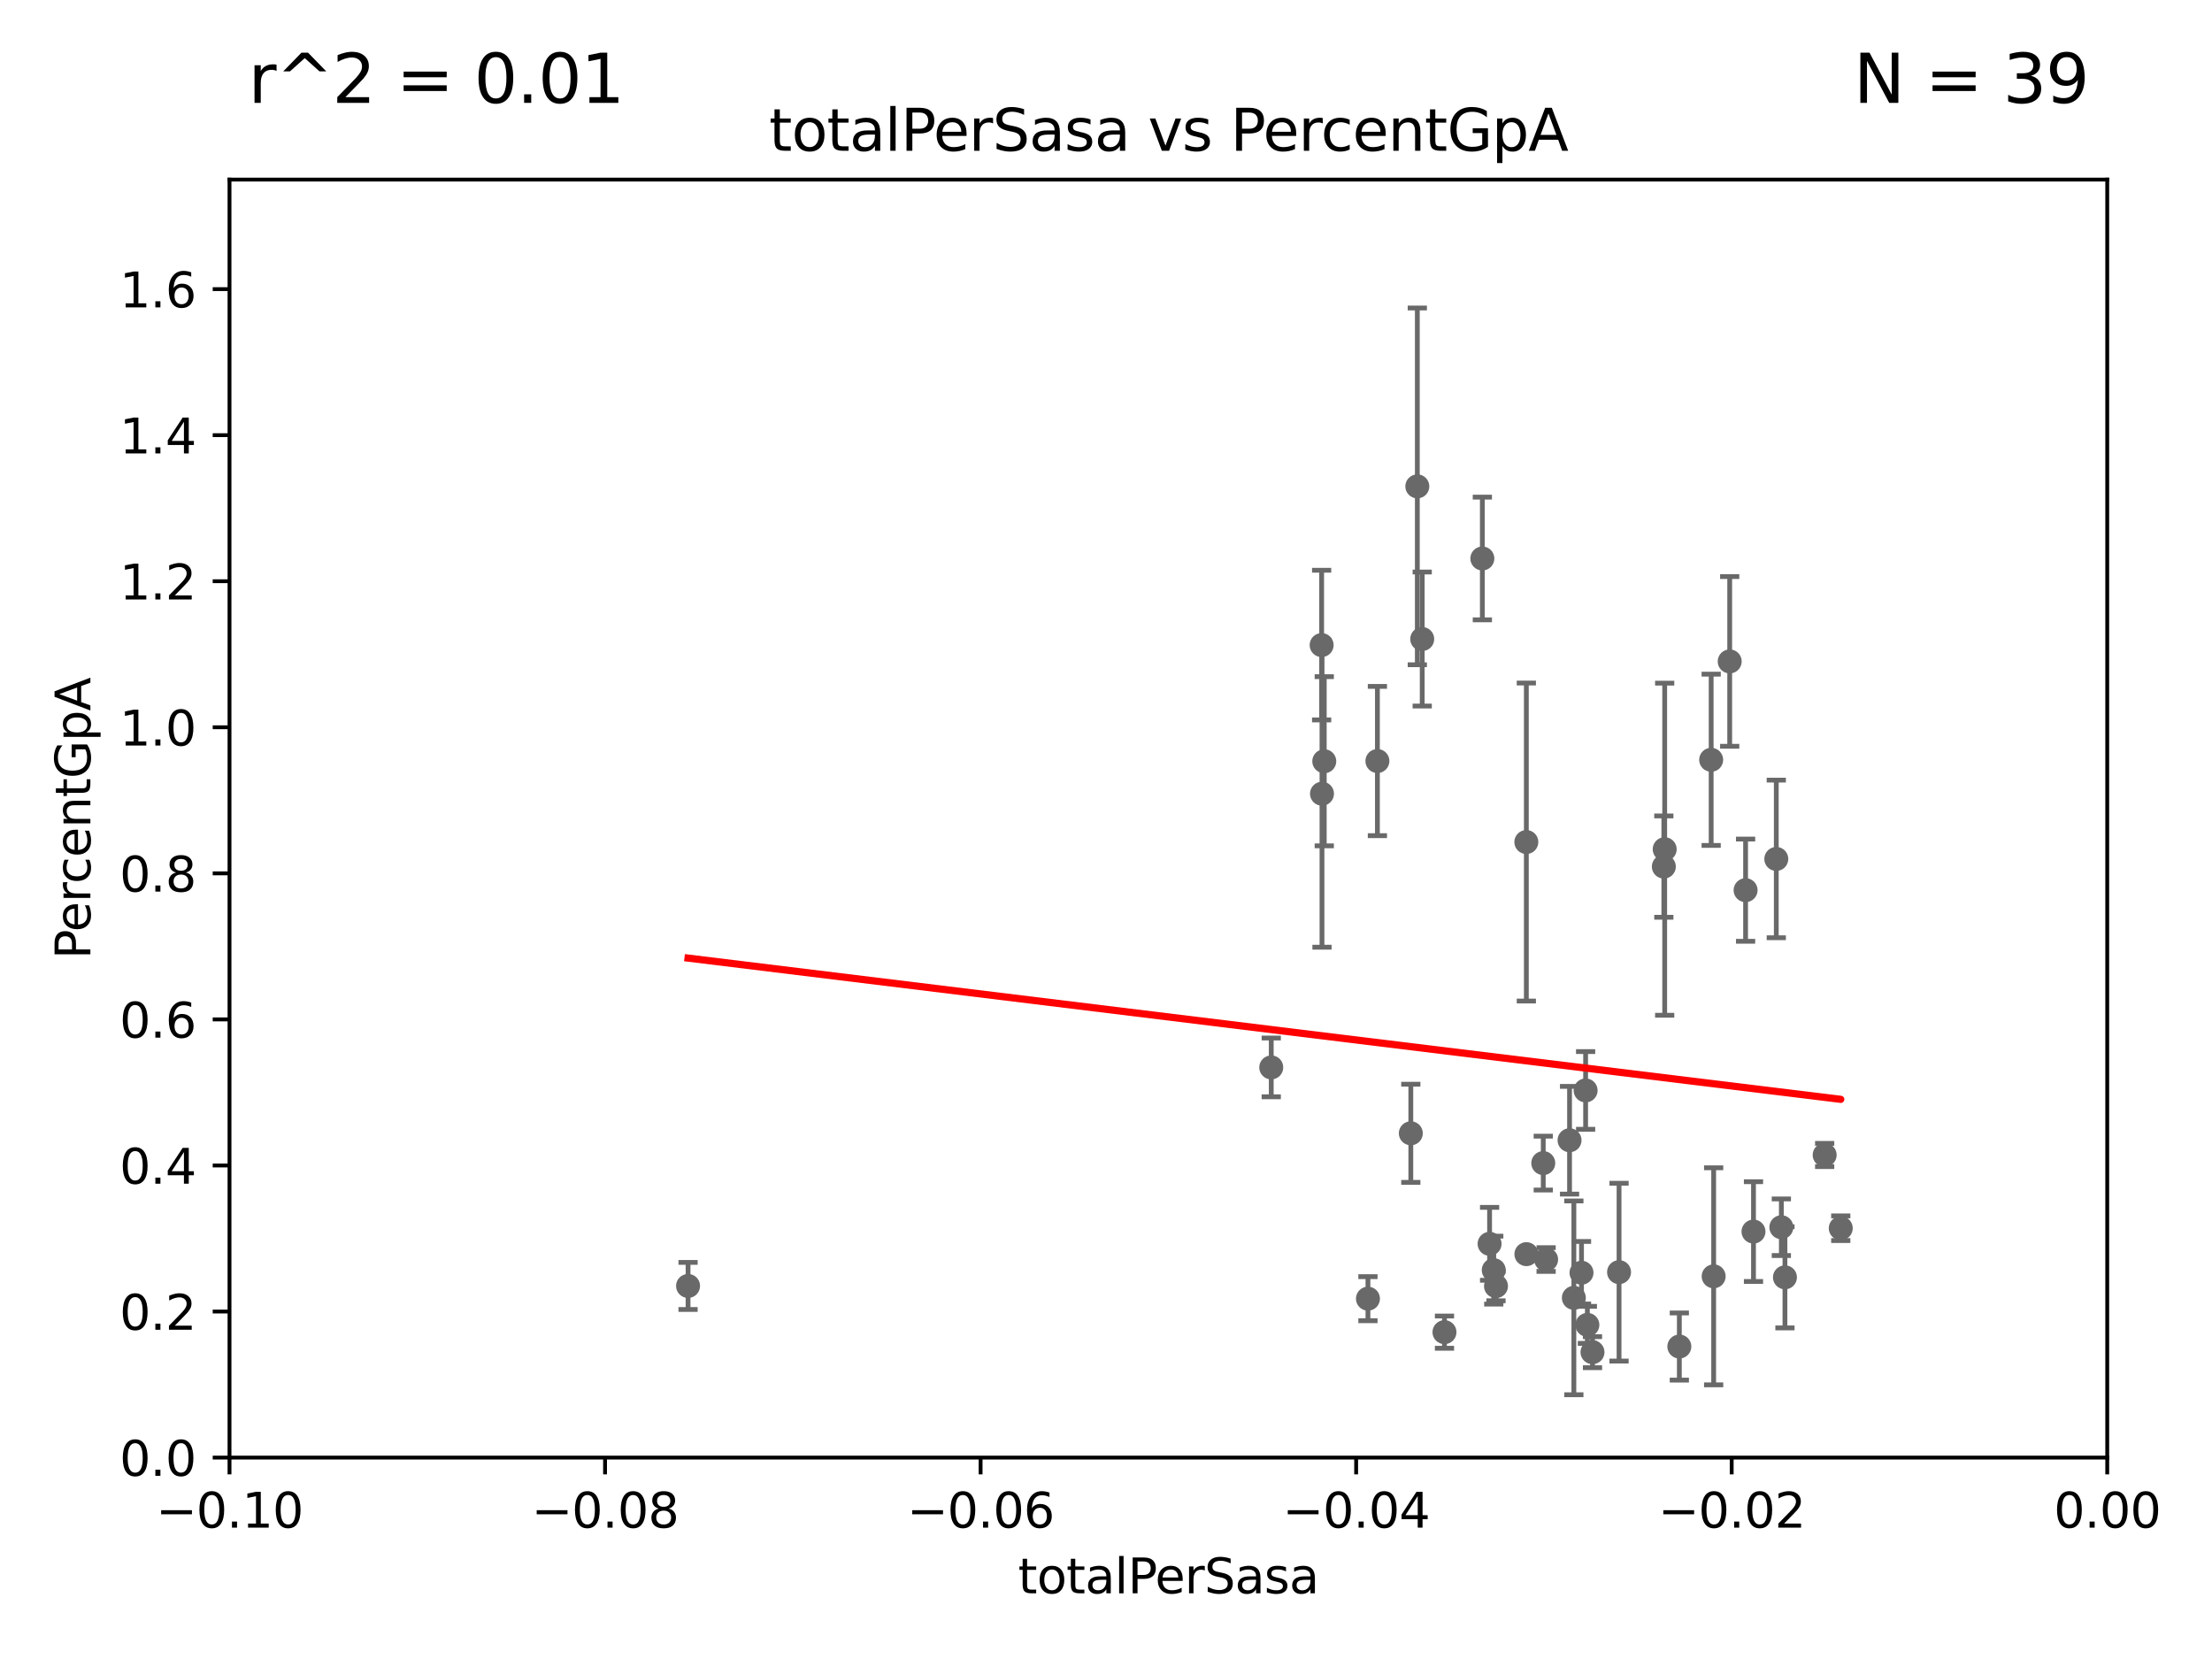 <?xml version="1.0" encoding="utf-8" standalone="no"?>
<!DOCTYPE svg PUBLIC "-//W3C//DTD SVG 1.1//EN"
  "http://www.w3.org/Graphics/SVG/1.1/DTD/svg11.dtd">
<svg xmlns:xlink="http://www.w3.org/1999/xlink" width="460.8pt" height="345.6pt" viewBox="0 0 460.8 345.6" xmlns="http://www.w3.org/2000/svg" version="1.1">
 <defs>
  <style type="text/css">*{stroke-linejoin: round; stroke-linecap: butt}</style>
 </defs>
 <g id="figure_1">
  <g id="patch_1">
   <path d="M 0 345.6 
L 460.8 345.6 
L 460.8 0 
L 0 0 
z
" style="fill: #ffffff"/>
  </g>
  <g id="axes_1">
   <g id="patch_2">
    <path d="M 47.81 303.64 
L 438.975 303.64 
L 438.975 37.411 
L 47.81 37.411 
z
" style="fill: #ffffff"/>
   </g>
   <g id="PathCollection_1">
    <defs>
     <path id="m6c982f5dd2" d="M 0 1.118 
C 0.297 1.118 0.581 1 0.791 0.791 
C 1 0.581 1.118 0.297 1.118 0 
C 1.118 -0.297 1 -0.581 0.791 -0.791 
C 0.581 -1 0.297 -1.118 0 -1.118 
C -0.297 -1.118 -0.581 -1 -0.791 -0.791 
C -1 -0.581 -1.118 -0.297 -1.118 0 
C -1.118 0.297 -1 0.581 -0.791 0.791 
C -0.581 1 -0.297 1.118 0 1.118 
z
" style="stroke: #696969"/>
    </defs>
    <g clip-path="url(#p88b78924bd)">
     <use xlink:href="#m6c982f5dd2" x="143.335" y="267.887" style="fill: #696969; stroke: #696969"/>
     <use xlink:href="#m6c982f5dd2" x="370.033" y="178.932" style="fill: #696969; stroke: #696969"/>
     <use xlink:href="#m6c982f5dd2" x="331.745" y="281.684" style="fill: #696969; stroke: #696969"/>
     <use xlink:href="#m6c982f5dd2" x="337.278" y="265.011" style="fill: #696969; stroke: #696969"/>
     <use xlink:href="#m6c982f5dd2" x="363.638" y="185.44" style="fill: #696969; stroke: #696969"/>
     <use xlink:href="#m6c982f5dd2" x="322.084" y="262.382" style="fill: #696969; stroke: #696969"/>
     <use xlink:href="#m6c982f5dd2" x="300.91" y="277.51" style="fill: #696969; stroke: #696969"/>
     <use xlink:href="#m6c982f5dd2" x="293.899" y="236.087" style="fill: #696969; stroke: #696969"/>
     <use xlink:href="#m6c982f5dd2" x="327.864" y="270.364" style="fill: #696969; stroke: #696969"/>
     <use xlink:href="#m6c982f5dd2" x="310.308" y="259.109" style="fill: #696969; stroke: #696969"/>
     <use xlink:href="#m6c982f5dd2" x="317.964" y="175.412" style="fill: #696969; stroke: #696969"/>
     <use xlink:href="#m6c982f5dd2" x="356.986" y="265.881" style="fill: #696969; stroke: #696969"/>
     <use xlink:href="#m6c982f5dd2" x="330.678" y="275.993" style="fill: #696969; stroke: #696969"/>
     <use xlink:href="#m6c982f5dd2" x="326.966" y="237.535" style="fill: #696969; stroke: #696969"/>
     <use xlink:href="#m6c982f5dd2" x="346.785" y="176.907" style="fill: #696969; stroke: #696969"/>
     <use xlink:href="#m6c982f5dd2" x="349.837" y="280.507" style="fill: #696969; stroke: #696969"/>
     <use xlink:href="#m6c982f5dd2" x="365.285" y="256.559" style="fill: #696969; stroke: #696969"/>
     <use xlink:href="#m6c982f5dd2" x="330.313" y="227.157" style="fill: #696969; stroke: #696969"/>
     <use xlink:href="#m6c982f5dd2" x="346.607" y="180.528" style="fill: #696969; stroke: #696969"/>
     <use xlink:href="#m6c982f5dd2" x="371.088" y="255.653" style="fill: #696969; stroke: #696969"/>
     <use xlink:href="#m6c982f5dd2" x="360.328" y="137.784" style="fill: #696969; stroke: #696969"/>
     <use xlink:href="#m6c982f5dd2" x="356.467" y="158.28" style="fill: #696969; stroke: #696969"/>
     <use xlink:href="#m6c982f5dd2" x="329.456" y="265.133" style="fill: #696969; stroke: #696969"/>
     <use xlink:href="#m6c982f5dd2" x="371.837" y="266.089" style="fill: #696969; stroke: #696969"/>
     <use xlink:href="#m6c982f5dd2" x="311.177" y="264.592" style="fill: #696969; stroke: #696969"/>
     <use xlink:href="#m6c982f5dd2" x="383.464" y="255.861" style="fill: #696969; stroke: #696969"/>
     <use xlink:href="#m6c982f5dd2" x="321.489" y="242.295" style="fill: #696969; stroke: #696969"/>
     <use xlink:href="#m6c982f5dd2" x="380.11" y="240.605" style="fill: #696969; stroke: #696969"/>
     <use xlink:href="#m6c982f5dd2" x="286.939" y="158.536" style="fill: #696969; stroke: #696969"/>
     <use xlink:href="#m6c982f5dd2" x="284.968" y="270.538" style="fill: #696969; stroke: #696969"/>
     <use xlink:href="#m6c982f5dd2" x="275.869" y="158.583" style="fill: #696969; stroke: #696969"/>
     <use xlink:href="#m6c982f5dd2" x="275.394" y="165.344" style="fill: #696969; stroke: #696969"/>
     <use xlink:href="#m6c982f5dd2" x="308.801" y="116.343" style="fill: #696969; stroke: #696969"/>
     <use xlink:href="#m6c982f5dd2" x="275.322" y="134.383" style="fill: #696969; stroke: #696969"/>
     <use xlink:href="#m6c982f5dd2" x="295.254" y="101.32" style="fill: #696969; stroke: #696969"/>
     <use xlink:href="#m6c982f5dd2" x="317.977" y="261.263" style="fill: #696969; stroke: #696969"/>
     <use xlink:href="#m6c982f5dd2" x="264.824" y="222.361" style="fill: #696969; stroke: #696969"/>
     <use xlink:href="#m6c982f5dd2" x="311.642" y="267.923" style="fill: #696969; stroke: #696969"/>
     <use xlink:href="#m6c982f5dd2" x="296.273" y="133.12" style="fill: #696969; stroke: #696969"/>
    </g>
   </g>
   <g id="matplotlib.axis_1">
    <g id="xtick_1">
     <g id="line2d_1">
      <defs>
       <path id="m54ff391e23" d="M 0 0 
L 0 3.5 
" style="stroke: #000000; stroke-width: 0.8"/>
      </defs>
      <g>
       <use xlink:href="#m54ff391e23" x="47.81" y="303.64" style="stroke: #000000; stroke-width: 0.8"/>
      </g>
     </g>
     <g id="text_1">
      <!-- −0.10 -->
      <g transform="translate(32.487 318.238)scale(0.1 -0.1)">
       <defs>
        <path id="DejaVuSans-2212" d="M 678 2272 
L 4684 2272 
L 4684 1741 
L 678 1741 
L 678 2272 
z
" transform="scale(0.016)"/>
        <path id="DejaVuSans-30" d="M 2034 4250 
Q 1547 4250 1301 3770 
Q 1056 3291 1056 2328 
Q 1056 1369 1301 889 
Q 1547 409 2034 409 
Q 2525 409 2770 889 
Q 3016 1369 3016 2328 
Q 3016 3291 2770 3770 
Q 2525 4250 2034 4250 
z
M 2034 4750 
Q 2819 4750 3233 4129 
Q 3647 3509 3647 2328 
Q 3647 1150 3233 529 
Q 2819 -91 2034 -91 
Q 1250 -91 836 529 
Q 422 1150 422 2328 
Q 422 3509 836 4129 
Q 1250 4750 2034 4750 
z
" transform="scale(0.016)"/>
        <path id="DejaVuSans-2e" d="M 684 794 
L 1344 794 
L 1344 0 
L 684 0 
L 684 794 
z
" transform="scale(0.016)"/>
        <path id="DejaVuSans-31" d="M 794 531 
L 1825 531 
L 1825 4091 
L 703 3866 
L 703 4441 
L 1819 4666 
L 2450 4666 
L 2450 531 
L 3481 531 
L 3481 0 
L 794 0 
L 794 531 
z
" transform="scale(0.016)"/>
       </defs>
       <use xlink:href="#DejaVuSans-2212"/>
       <use xlink:href="#DejaVuSans-30" x="83.789"/>
       <use xlink:href="#DejaVuSans-2e" x="147.412"/>
       <use xlink:href="#DejaVuSans-31" x="179.199"/>
       <use xlink:href="#DejaVuSans-30" x="242.822"/>
      </g>
     </g>
    </g>
    <g id="xtick_2">
     <g id="line2d_2">
      <g>
       <use xlink:href="#m54ff391e23" x="126.043" y="303.64" style="stroke: #000000; stroke-width: 0.8"/>
      </g>
     </g>
     <g id="text_2">
      <!-- −0.08 -->
      <g transform="translate(110.72 318.238)scale(0.1 -0.1)">
       <defs>
        <path id="DejaVuSans-38" d="M 2034 2216 
Q 1584 2216 1326 1975 
Q 1069 1734 1069 1313 
Q 1069 891 1326 650 
Q 1584 409 2034 409 
Q 2484 409 2743 651 
Q 3003 894 3003 1313 
Q 3003 1734 2745 1975 
Q 2488 2216 2034 2216 
z
M 1403 2484 
Q 997 2584 770 2862 
Q 544 3141 544 3541 
Q 544 4100 942 4425 
Q 1341 4750 2034 4750 
Q 2731 4750 3128 4425 
Q 3525 4100 3525 3541 
Q 3525 3141 3298 2862 
Q 3072 2584 2669 2484 
Q 3125 2378 3379 2068 
Q 3634 1759 3634 1313 
Q 3634 634 3220 271 
Q 2806 -91 2034 -91 
Q 1263 -91 848 271 
Q 434 634 434 1313 
Q 434 1759 690 2068 
Q 947 2378 1403 2484 
z
M 1172 3481 
Q 1172 3119 1398 2916 
Q 1625 2713 2034 2713 
Q 2441 2713 2670 2916 
Q 2900 3119 2900 3481 
Q 2900 3844 2670 4047 
Q 2441 4250 2034 4250 
Q 1625 4250 1398 4047 
Q 1172 3844 1172 3481 
z
" transform="scale(0.016)"/>
       </defs>
       <use xlink:href="#DejaVuSans-2212"/>
       <use xlink:href="#DejaVuSans-30" x="83.789"/>
       <use xlink:href="#DejaVuSans-2e" x="147.412"/>
       <use xlink:href="#DejaVuSans-30" x="179.199"/>
       <use xlink:href="#DejaVuSans-38" x="242.822"/>
      </g>
     </g>
    </g>
    <g id="xtick_3">
     <g id="line2d_3">
      <g>
       <use xlink:href="#m54ff391e23" x="204.276" y="303.64" style="stroke: #000000; stroke-width: 0.8"/>
      </g>
     </g>
     <g id="text_3">
      <!-- −0.06 -->
      <g transform="translate(188.953 318.238)scale(0.1 -0.1)">
       <defs>
        <path id="DejaVuSans-36" d="M 2113 2584 
Q 1688 2584 1439 2293 
Q 1191 2003 1191 1497 
Q 1191 994 1439 701 
Q 1688 409 2113 409 
Q 2538 409 2786 701 
Q 3034 994 3034 1497 
Q 3034 2003 2786 2293 
Q 2538 2584 2113 2584 
z
M 3366 4563 
L 3366 3988 
Q 3128 4100 2886 4159 
Q 2644 4219 2406 4219 
Q 1781 4219 1451 3797 
Q 1122 3375 1075 2522 
Q 1259 2794 1537 2939 
Q 1816 3084 2150 3084 
Q 2853 3084 3261 2657 
Q 3669 2231 3669 1497 
Q 3669 778 3244 343 
Q 2819 -91 2113 -91 
Q 1303 -91 875 529 
Q 447 1150 447 2328 
Q 447 3434 972 4092 
Q 1497 4750 2381 4750 
Q 2619 4750 2861 4703 
Q 3103 4656 3366 4563 
z
" transform="scale(0.016)"/>
       </defs>
       <use xlink:href="#DejaVuSans-2212"/>
       <use xlink:href="#DejaVuSans-30" x="83.789"/>
       <use xlink:href="#DejaVuSans-2e" x="147.412"/>
       <use xlink:href="#DejaVuSans-30" x="179.199"/>
       <use xlink:href="#DejaVuSans-36" x="242.822"/>
      </g>
     </g>
    </g>
    <g id="xtick_4">
     <g id="line2d_4">
      <g>
       <use xlink:href="#m54ff391e23" x="282.509" y="303.64" style="stroke: #000000; stroke-width: 0.8"/>
      </g>
     </g>
     <g id="text_4">
      <!-- −0.04 -->
      <g transform="translate(267.186 318.238)scale(0.1 -0.1)">
       <defs>
        <path id="DejaVuSans-34" d="M 2419 4116 
L 825 1625 
L 2419 1625 
L 2419 4116 
z
M 2253 4666 
L 3047 4666 
L 3047 1625 
L 3713 1625 
L 3713 1100 
L 3047 1100 
L 3047 0 
L 2419 0 
L 2419 1100 
L 313 1100 
L 313 1709 
L 2253 4666 
z
" transform="scale(0.016)"/>
       </defs>
       <use xlink:href="#DejaVuSans-2212"/>
       <use xlink:href="#DejaVuSans-30" x="83.789"/>
       <use xlink:href="#DejaVuSans-2e" x="147.412"/>
       <use xlink:href="#DejaVuSans-30" x="179.199"/>
       <use xlink:href="#DejaVuSans-34" x="242.822"/>
      </g>
     </g>
    </g>
    <g id="xtick_5">
     <g id="line2d_5">
      <g>
       <use xlink:href="#m54ff391e23" x="360.742" y="303.64" style="stroke: #000000; stroke-width: 0.8"/>
      </g>
     </g>
     <g id="text_5">
      <!-- −0.02 -->
      <g transform="translate(345.419 318.238)scale(0.1 -0.1)">
       <defs>
        <path id="DejaVuSans-32" d="M 1228 531 
L 3431 531 
L 3431 0 
L 469 0 
L 469 531 
Q 828 903 1448 1529 
Q 2069 2156 2228 2338 
Q 2531 2678 2651 2914 
Q 2772 3150 2772 3378 
Q 2772 3750 2511 3984 
Q 2250 4219 1831 4219 
Q 1534 4219 1204 4116 
Q 875 4013 500 3803 
L 500 4441 
Q 881 4594 1212 4672 
Q 1544 4750 1819 4750 
Q 2544 4750 2975 4387 
Q 3406 4025 3406 3419 
Q 3406 3131 3298 2873 
Q 3191 2616 2906 2266 
Q 2828 2175 2409 1742 
Q 1991 1309 1228 531 
z
" transform="scale(0.016)"/>
       </defs>
       <use xlink:href="#DejaVuSans-2212"/>
       <use xlink:href="#DejaVuSans-30" x="83.789"/>
       <use xlink:href="#DejaVuSans-2e" x="147.412"/>
       <use xlink:href="#DejaVuSans-30" x="179.199"/>
       <use xlink:href="#DejaVuSans-32" x="242.822"/>
      </g>
     </g>
    </g>
    <g id="xtick_6">
     <g id="line2d_6">
      <g>
       <use xlink:href="#m54ff391e23" x="438.975" y="303.64" style="stroke: #000000; stroke-width: 0.8"/>
      </g>
     </g>
     <g id="text_6">
      <!-- 0.00 -->
      <g transform="translate(427.842 318.238)scale(0.1 -0.1)">
       <use xlink:href="#DejaVuSans-30"/>
       <use xlink:href="#DejaVuSans-2e" x="63.623"/>
       <use xlink:href="#DejaVuSans-30" x="95.41"/>
       <use xlink:href="#DejaVuSans-30" x="159.033"/>
      </g>
     </g>
    </g>
    <g id="text_7">
     <!-- totalPerSasa -->
     <g transform="translate(212.087 331.917)scale(0.1 -0.1)">
      <defs>
       <path id="DejaVuSans-74" d="M 1172 4494 
L 1172 3500 
L 2356 3500 
L 2356 3053 
L 1172 3053 
L 1172 1153 
Q 1172 725 1289 603 
Q 1406 481 1766 481 
L 2356 481 
L 2356 0 
L 1766 0 
Q 1100 0 847 248 
Q 594 497 594 1153 
L 594 3053 
L 172 3053 
L 172 3500 
L 594 3500 
L 594 4494 
L 1172 4494 
z
" transform="scale(0.016)"/>
       <path id="DejaVuSans-6f" d="M 1959 3097 
Q 1497 3097 1228 2736 
Q 959 2375 959 1747 
Q 959 1119 1226 758 
Q 1494 397 1959 397 
Q 2419 397 2687 759 
Q 2956 1122 2956 1747 
Q 2956 2369 2687 2733 
Q 2419 3097 1959 3097 
z
M 1959 3584 
Q 2709 3584 3137 3096 
Q 3566 2609 3566 1747 
Q 3566 888 3137 398 
Q 2709 -91 1959 -91 
Q 1206 -91 779 398 
Q 353 888 353 1747 
Q 353 2609 779 3096 
Q 1206 3584 1959 3584 
z
" transform="scale(0.016)"/>
       <path id="DejaVuSans-61" d="M 2194 1759 
Q 1497 1759 1228 1600 
Q 959 1441 959 1056 
Q 959 750 1161 570 
Q 1363 391 1709 391 
Q 2188 391 2477 730 
Q 2766 1069 2766 1631 
L 2766 1759 
L 2194 1759 
z
M 3341 1997 
L 3341 0 
L 2766 0 
L 2766 531 
Q 2569 213 2275 61 
Q 1981 -91 1556 -91 
Q 1019 -91 701 211 
Q 384 513 384 1019 
Q 384 1609 779 1909 
Q 1175 2209 1959 2209 
L 2766 2209 
L 2766 2266 
Q 2766 2663 2505 2880 
Q 2244 3097 1772 3097 
Q 1472 3097 1187 3025 
Q 903 2953 641 2809 
L 641 3341 
Q 956 3463 1253 3523 
Q 1550 3584 1831 3584 
Q 2591 3584 2966 3190 
Q 3341 2797 3341 1997 
z
" transform="scale(0.016)"/>
       <path id="DejaVuSans-6c" d="M 603 4863 
L 1178 4863 
L 1178 0 
L 603 0 
L 603 4863 
z
" transform="scale(0.016)"/>
       <path id="DejaVuSans-50" d="M 1259 4147 
L 1259 2394 
L 2053 2394 
Q 2494 2394 2734 2622 
Q 2975 2850 2975 3272 
Q 2975 3691 2734 3919 
Q 2494 4147 2053 4147 
L 1259 4147 
z
M 628 4666 
L 2053 4666 
Q 2838 4666 3239 4311 
Q 3641 3956 3641 3272 
Q 3641 2581 3239 2228 
Q 2838 1875 2053 1875 
L 1259 1875 
L 1259 0 
L 628 0 
L 628 4666 
z
" transform="scale(0.016)"/>
       <path id="DejaVuSans-65" d="M 3597 1894 
L 3597 1613 
L 953 1613 
Q 991 1019 1311 708 
Q 1631 397 2203 397 
Q 2534 397 2845 478 
Q 3156 559 3463 722 
L 3463 178 
Q 3153 47 2828 -22 
Q 2503 -91 2169 -91 
Q 1331 -91 842 396 
Q 353 884 353 1716 
Q 353 2575 817 3079 
Q 1281 3584 2069 3584 
Q 2775 3584 3186 3129 
Q 3597 2675 3597 1894 
z
M 3022 2063 
Q 3016 2534 2758 2815 
Q 2500 3097 2075 3097 
Q 1594 3097 1305 2825 
Q 1016 2553 972 2059 
L 3022 2063 
z
" transform="scale(0.016)"/>
       <path id="DejaVuSans-72" d="M 2631 2963 
Q 2534 3019 2420 3045 
Q 2306 3072 2169 3072 
Q 1681 3072 1420 2755 
Q 1159 2438 1159 1844 
L 1159 0 
L 581 0 
L 581 3500 
L 1159 3500 
L 1159 2956 
Q 1341 3275 1631 3429 
Q 1922 3584 2338 3584 
Q 2397 3584 2469 3576 
Q 2541 3569 2628 3553 
L 2631 2963 
z
" transform="scale(0.016)"/>
       <path id="DejaVuSans-53" d="M 3425 4513 
L 3425 3897 
Q 3066 4069 2747 4153 
Q 2428 4238 2131 4238 
Q 1616 4238 1336 4038 
Q 1056 3838 1056 3469 
Q 1056 3159 1242 3001 
Q 1428 2844 1947 2747 
L 2328 2669 
Q 3034 2534 3370 2195 
Q 3706 1856 3706 1288 
Q 3706 609 3251 259 
Q 2797 -91 1919 -91 
Q 1588 -91 1214 -16 
Q 841 59 441 206 
L 441 856 
Q 825 641 1194 531 
Q 1563 422 1919 422 
Q 2459 422 2753 634 
Q 3047 847 3047 1241 
Q 3047 1584 2836 1778 
Q 2625 1972 2144 2069 
L 1759 2144 
Q 1053 2284 737 2584 
Q 422 2884 422 3419 
Q 422 4038 858 4394 
Q 1294 4750 2059 4750 
Q 2388 4750 2728 4690 
Q 3069 4631 3425 4513 
z
" transform="scale(0.016)"/>
       <path id="DejaVuSans-73" d="M 2834 3397 
L 2834 2853 
Q 2591 2978 2328 3040 
Q 2066 3103 1784 3103 
Q 1356 3103 1142 2972 
Q 928 2841 928 2578 
Q 928 2378 1081 2264 
Q 1234 2150 1697 2047 
L 1894 2003 
Q 2506 1872 2764 1633 
Q 3022 1394 3022 966 
Q 3022 478 2636 193 
Q 2250 -91 1575 -91 
Q 1294 -91 989 -36 
Q 684 19 347 128 
L 347 722 
Q 666 556 975 473 
Q 1284 391 1588 391 
Q 1994 391 2212 530 
Q 2431 669 2431 922 
Q 2431 1156 2273 1281 
Q 2116 1406 1581 1522 
L 1381 1569 
Q 847 1681 609 1914 
Q 372 2147 372 2553 
Q 372 3047 722 3315 
Q 1072 3584 1716 3584 
Q 2034 3584 2315 3537 
Q 2597 3491 2834 3397 
z
" transform="scale(0.016)"/>
      </defs>
      <use xlink:href="#DejaVuSans-74"/>
      <use xlink:href="#DejaVuSans-6f" x="39.209"/>
      <use xlink:href="#DejaVuSans-74" x="100.391"/>
      <use xlink:href="#DejaVuSans-61" x="139.6"/>
      <use xlink:href="#DejaVuSans-6c" x="200.879"/>
      <use xlink:href="#DejaVuSans-50" x="228.662"/>
      <use xlink:href="#DejaVuSans-65" x="285.34"/>
      <use xlink:href="#DejaVuSans-72" x="346.863"/>
      <use xlink:href="#DejaVuSans-53" x="387.977"/>
      <use xlink:href="#DejaVuSans-61" x="451.453"/>
      <use xlink:href="#DejaVuSans-73" x="512.732"/>
      <use xlink:href="#DejaVuSans-61" x="564.832"/>
     </g>
    </g>
   </g>
   <g id="matplotlib.axis_2">
    <g id="ytick_1">
     <g id="line2d_7">
      <defs>
       <path id="m1e24a06b2e" d="M 0 0 
L -3.5 0 
" style="stroke: #000000; stroke-width: 0.8"/>
      </defs>
      <g>
       <use xlink:href="#m1e24a06b2e" x="47.81" y="303.64" style="stroke: #000000; stroke-width: 0.8"/>
      </g>
     </g>
     <g id="text_8">
      <!-- 0.0 -->
      <g transform="translate(24.907 307.439)scale(0.1 -0.1)">
       <use xlink:href="#DejaVuSans-30"/>
       <use xlink:href="#DejaVuSans-2e" x="63.623"/>
       <use xlink:href="#DejaVuSans-30" x="95.41"/>
      </g>
     </g>
    </g>
    <g id="ytick_2">
     <g id="line2d_8">
      <g>
       <use xlink:href="#m1e24a06b2e" x="47.81" y="273.214" style="stroke: #000000; stroke-width: 0.8"/>
      </g>
     </g>
     <g id="text_9">
      <!-- 0.2 -->
      <g transform="translate(24.907 277.013)scale(0.1 -0.1)">
       <use xlink:href="#DejaVuSans-30"/>
       <use xlink:href="#DejaVuSans-2e" x="63.623"/>
       <use xlink:href="#DejaVuSans-32" x="95.41"/>
      </g>
     </g>
    </g>
    <g id="ytick_3">
     <g id="line2d_9">
      <g>
       <use xlink:href="#m1e24a06b2e" x="47.81" y="242.788" style="stroke: #000000; stroke-width: 0.8"/>
      </g>
     </g>
     <g id="text_10">
      <!-- 0.4 -->
      <g transform="translate(24.907 246.587)scale(0.1 -0.1)">
       <use xlink:href="#DejaVuSans-30"/>
       <use xlink:href="#DejaVuSans-2e" x="63.623"/>
       <use xlink:href="#DejaVuSans-34" x="95.41"/>
      </g>
     </g>
    </g>
    <g id="ytick_4">
     <g id="line2d_10">
      <g>
       <use xlink:href="#m1e24a06b2e" x="47.81" y="212.362" style="stroke: #000000; stroke-width: 0.8"/>
      </g>
     </g>
     <g id="text_11">
      <!-- 0.6 -->
      <g transform="translate(24.907 216.161)scale(0.1 -0.1)">
       <use xlink:href="#DejaVuSans-30"/>
       <use xlink:href="#DejaVuSans-2e" x="63.623"/>
       <use xlink:href="#DejaVuSans-36" x="95.41"/>
      </g>
     </g>
    </g>
    <g id="ytick_5">
     <g id="line2d_11">
      <g>
       <use xlink:href="#m1e24a06b2e" x="47.81" y="181.935" style="stroke: #000000; stroke-width: 0.8"/>
      </g>
     </g>
     <g id="text_12">
      <!-- 0.8 -->
      <g transform="translate(24.907 185.735)scale(0.1 -0.1)">
       <use xlink:href="#DejaVuSans-30"/>
       <use xlink:href="#DejaVuSans-2e" x="63.623"/>
       <use xlink:href="#DejaVuSans-38" x="95.41"/>
      </g>
     </g>
    </g>
    <g id="ytick_6">
     <g id="line2d_12">
      <g>
       <use xlink:href="#m1e24a06b2e" x="47.81" y="151.509" style="stroke: #000000; stroke-width: 0.8"/>
      </g>
     </g>
     <g id="text_13">
      <!-- 1.0 -->
      <g transform="translate(24.907 155.308)scale(0.1 -0.1)">
       <use xlink:href="#DejaVuSans-31"/>
       <use xlink:href="#DejaVuSans-2e" x="63.623"/>
       <use xlink:href="#DejaVuSans-30" x="95.41"/>
      </g>
     </g>
    </g>
    <g id="ytick_7">
     <g id="line2d_13">
      <g>
       <use xlink:href="#m1e24a06b2e" x="47.81" y="121.083" style="stroke: #000000; stroke-width: 0.8"/>
      </g>
     </g>
     <g id="text_14">
      <!-- 1.2 -->
      <g transform="translate(24.907 124.882)scale(0.1 -0.1)">
       <use xlink:href="#DejaVuSans-31"/>
       <use xlink:href="#DejaVuSans-2e" x="63.623"/>
       <use xlink:href="#DejaVuSans-32" x="95.41"/>
      </g>
     </g>
    </g>
    <g id="ytick_8">
     <g id="line2d_14">
      <g>
       <use xlink:href="#m1e24a06b2e" x="47.81" y="90.657" style="stroke: #000000; stroke-width: 0.8"/>
      </g>
     </g>
     <g id="text_15">
      <!-- 1.4 -->
      <g transform="translate(24.907 94.456)scale(0.1 -0.1)">
       <use xlink:href="#DejaVuSans-31"/>
       <use xlink:href="#DejaVuSans-2e" x="63.623"/>
       <use xlink:href="#DejaVuSans-34" x="95.41"/>
      </g>
     </g>
    </g>
    <g id="ytick_9">
     <g id="line2d_15">
      <g>
       <use xlink:href="#m1e24a06b2e" x="47.81" y="60.231" style="stroke: #000000; stroke-width: 0.8"/>
      </g>
     </g>
     <g id="text_16">
      <!-- 1.6 -->
      <g transform="translate(24.907 64.03)scale(0.1 -0.1)">
       <use xlink:href="#DejaVuSans-31"/>
       <use xlink:href="#DejaVuSans-2e" x="63.623"/>
       <use xlink:href="#DejaVuSans-36" x="95.41"/>
      </g>
     </g>
    </g>
    <g id="text_17">
     <!-- PercentGpA -->
     <g transform="translate(18.827 199.802)rotate(-90)scale(0.1 -0.1)">
      <defs>
       <path id="DejaVuSans-63" d="M 3122 3366 
L 3122 2828 
Q 2878 2963 2633 3030 
Q 2388 3097 2138 3097 
Q 1578 3097 1268 2742 
Q 959 2388 959 1747 
Q 959 1106 1268 751 
Q 1578 397 2138 397 
Q 2388 397 2633 464 
Q 2878 531 3122 666 
L 3122 134 
Q 2881 22 2623 -34 
Q 2366 -91 2075 -91 
Q 1284 -91 818 406 
Q 353 903 353 1747 
Q 353 2603 823 3093 
Q 1294 3584 2113 3584 
Q 2378 3584 2631 3529 
Q 2884 3475 3122 3366 
z
" transform="scale(0.016)"/>
       <path id="DejaVuSans-6e" d="M 3513 2113 
L 3513 0 
L 2938 0 
L 2938 2094 
Q 2938 2591 2744 2837 
Q 2550 3084 2163 3084 
Q 1697 3084 1428 2787 
Q 1159 2491 1159 1978 
L 1159 0 
L 581 0 
L 581 3500 
L 1159 3500 
L 1159 2956 
Q 1366 3272 1645 3428 
Q 1925 3584 2291 3584 
Q 2894 3584 3203 3211 
Q 3513 2838 3513 2113 
z
" transform="scale(0.016)"/>
       <path id="DejaVuSans-47" d="M 3809 666 
L 3809 1919 
L 2778 1919 
L 2778 2438 
L 4434 2438 
L 4434 434 
Q 4069 175 3628 42 
Q 3188 -91 2688 -91 
Q 1594 -91 976 548 
Q 359 1188 359 2328 
Q 359 3472 976 4111 
Q 1594 4750 2688 4750 
Q 3144 4750 3555 4637 
Q 3966 4525 4313 4306 
L 4313 3634 
Q 3963 3931 3569 4081 
Q 3175 4231 2741 4231 
Q 1884 4231 1454 3753 
Q 1025 3275 1025 2328 
Q 1025 1384 1454 906 
Q 1884 428 2741 428 
Q 3075 428 3337 486 
Q 3600 544 3809 666 
z
" transform="scale(0.016)"/>
       <path id="DejaVuSans-70" d="M 1159 525 
L 1159 -1331 
L 581 -1331 
L 581 3500 
L 1159 3500 
L 1159 2969 
Q 1341 3281 1617 3432 
Q 1894 3584 2278 3584 
Q 2916 3584 3314 3078 
Q 3713 2572 3713 1747 
Q 3713 922 3314 415 
Q 2916 -91 2278 -91 
Q 1894 -91 1617 61 
Q 1341 213 1159 525 
z
M 3116 1747 
Q 3116 2381 2855 2742 
Q 2594 3103 2138 3103 
Q 1681 3103 1420 2742 
Q 1159 2381 1159 1747 
Q 1159 1113 1420 752 
Q 1681 391 2138 391 
Q 2594 391 2855 752 
Q 3116 1113 3116 1747 
z
" transform="scale(0.016)"/>
       <path id="DejaVuSans-41" d="M 2188 4044 
L 1331 1722 
L 3047 1722 
L 2188 4044 
z
M 1831 4666 
L 2547 4666 
L 4325 0 
L 3669 0 
L 3244 1197 
L 1141 1197 
L 716 0 
L 50 0 
L 1831 4666 
z
" transform="scale(0.016)"/>
      </defs>
      <use xlink:href="#DejaVuSans-50"/>
      <use xlink:href="#DejaVuSans-65" x="56.678"/>
      <use xlink:href="#DejaVuSans-72" x="118.201"/>
      <use xlink:href="#DejaVuSans-63" x="157.064"/>
      <use xlink:href="#DejaVuSans-65" x="212.045"/>
      <use xlink:href="#DejaVuSans-6e" x="273.568"/>
      <use xlink:href="#DejaVuSans-74" x="336.947"/>
      <use xlink:href="#DejaVuSans-47" x="376.156"/>
      <use xlink:href="#DejaVuSans-70" x="453.646"/>
      <use xlink:href="#DejaVuSans-41" x="517.123"/>
     </g>
    </g>
   </g>
   <g id="LineCollection_1">
    <path d="M 143.335 272.79 
L 143.335 262.985 
" clip-path="url(#p88b78924bd)" style="fill: none; stroke: #696969"/>
    <path d="M 370.033 195.35 
L 370.033 162.514 
" clip-path="url(#p88b78924bd)" style="fill: none; stroke: #696969"/>
    <path d="M 331.745 284.913 
L 331.745 278.454 
" clip-path="url(#p88b78924bd)" style="fill: none; stroke: #696969"/>
    <path d="M 337.278 283.532 
L 337.278 246.489 
" clip-path="url(#p88b78924bd)" style="fill: none; stroke: #696969"/>
    <path d="M 363.638 196.087 
L 363.638 174.793 
" clip-path="url(#p88b78924bd)" style="fill: none; stroke: #696969"/>
    <path d="M 322.084 264.854 
L 322.084 259.909 
" clip-path="url(#p88b78924bd)" style="fill: none; stroke: #696969"/>
    <path d="M 300.91 280.867 
L 300.91 274.153 
" clip-path="url(#p88b78924bd)" style="fill: none; stroke: #696969"/>
    <path d="M 293.899 246.314 
L 293.899 225.861 
" clip-path="url(#p88b78924bd)" style="fill: none; stroke: #696969"/>
    <path d="M 327.864 290.551 
L 327.864 250.176 
" clip-path="url(#p88b78924bd)" style="fill: none; stroke: #696969"/>
    <path d="M 310.308 266.702 
L 310.308 251.515 
" clip-path="url(#p88b78924bd)" style="fill: none; stroke: #696969"/>
    <path d="M 317.964 208.531 
L 317.964 142.292 
" clip-path="url(#p88b78924bd)" style="fill: none; stroke: #696969"/>
    <path d="M 356.986 288.487 
L 356.986 243.274 
" clip-path="url(#p88b78924bd)" style="fill: none; stroke: #696969"/>
    <path d="M 330.678 279.847 
L 330.678 272.138 
" clip-path="url(#p88b78924bd)" style="fill: none; stroke: #696969"/>
    <path d="M 326.966 248.756 
L 326.966 226.314 
" clip-path="url(#p88b78924bd)" style="fill: none; stroke: #696969"/>
    <path d="M 346.785 211.498 
L 346.785 142.316 
" clip-path="url(#p88b78924bd)" style="fill: none; stroke: #696969"/>
    <path d="M 349.837 287.502 
L 349.837 273.513 
" clip-path="url(#p88b78924bd)" style="fill: none; stroke: #696969"/>
    <path d="M 365.285 266.95 
L 365.285 246.168 
" clip-path="url(#p88b78924bd)" style="fill: none; stroke: #696969"/>
    <path d="M 330.313 235.252 
L 330.313 219.062 
" clip-path="url(#p88b78924bd)" style="fill: none; stroke: #696969"/>
    <path d="M 346.607 191.081 
L 346.607 169.975 
" clip-path="url(#p88b78924bd)" style="fill: none; stroke: #696969"/>
    <path d="M 371.088 261.549 
L 371.088 249.756 
" clip-path="url(#p88b78924bd)" style="fill: none; stroke: #696969"/>
    <path d="M 360.328 155.463 
L 360.328 120.106 
" clip-path="url(#p88b78924bd)" style="fill: none; stroke: #696969"/>
    <path d="M 356.467 176.12 
L 356.467 140.44 
" clip-path="url(#p88b78924bd)" style="fill: none; stroke: #696969"/>
    <path d="M 329.456 271.649 
L 329.456 258.618 
" clip-path="url(#p88b78924bd)" style="fill: none; stroke: #696969"/>
    <path d="M 371.837 276.629 
L 371.837 255.55 
" clip-path="url(#p88b78924bd)" style="fill: none; stroke: #696969"/>
    <path d="M 311.177 271.668 
L 311.177 257.516 
" clip-path="url(#p88b78924bd)" style="fill: none; stroke: #696969"/>
    <path d="M 383.464 258.429 
L 383.464 253.294 
" clip-path="url(#p88b78924bd)" style="fill: none; stroke: #696969"/>
    <path d="M 321.489 247.904 
L 321.489 236.685 
" clip-path="url(#p88b78924bd)" style="fill: none; stroke: #696969"/>
    <path d="M 380.11 243.025 
L 380.11 238.186 
" clip-path="url(#p88b78924bd)" style="fill: none; stroke: #696969"/>
    <path d="M 286.939 174.083 
L 286.939 142.99 
" clip-path="url(#p88b78924bd)" style="fill: none; stroke: #696969"/>
    <path d="M 284.968 275.129 
L 284.968 265.948 
" clip-path="url(#p88b78924bd)" style="fill: none; stroke: #696969"/>
    <path d="M 275.869 176.204 
L 275.869 140.961 
" clip-path="url(#p88b78924bd)" style="fill: none; stroke: #696969"/>
    <path d="M 275.394 197.32 
L 275.394 133.368 
" clip-path="url(#p88b78924bd)" style="fill: none; stroke: #696969"/>
    <path d="M 308.801 129.124 
L 308.801 103.562 
" clip-path="url(#p88b78924bd)" style="fill: none; stroke: #696969"/>
    <path d="M 275.322 149.973 
L 275.322 118.793 
" clip-path="url(#p88b78924bd)" style="fill: none; stroke: #696969"/>
    <path d="M 295.254 138.481 
L 295.254 64.16 
" clip-path="url(#p88b78924bd)" style="fill: none; stroke: #696969"/>
    <path d="M 317.977 262.228 
L 317.977 260.299 
" clip-path="url(#p88b78924bd)" style="fill: none; stroke: #696969"/>
    <path d="M 264.824 228.483 
L 264.824 216.24 
" clip-path="url(#p88b78924bd)" style="fill: none; stroke: #696969"/>
    <path d="M 311.642 270.974 
L 311.642 264.873 
" clip-path="url(#p88b78924bd)" style="fill: none; stroke: #696969"/>
    <path d="M 296.273 147.079 
L 296.273 119.161 
" clip-path="url(#p88b78924bd)" style="fill: none; stroke: #696969"/>
   </g>
   <g id="line2d_16">
    <defs>
     <path id="m5adac9e50e" d="M 2 0 
L -2 -0 
" style="stroke: #696969"/>
    </defs>
    <g clip-path="url(#p88b78924bd)">
     <use xlink:href="#m5adac9e50e" x="143.335" y="272.79" style="fill: #696969; stroke: #696969"/>
     <use xlink:href="#m5adac9e50e" x="370.033" y="195.35" style="fill: #696969; stroke: #696969"/>
     <use xlink:href="#m5adac9e50e" x="331.745" y="284.913" style="fill: #696969; stroke: #696969"/>
     <use xlink:href="#m5adac9e50e" x="337.278" y="283.532" style="fill: #696969; stroke: #696969"/>
     <use xlink:href="#m5adac9e50e" x="363.638" y="196.087" style="fill: #696969; stroke: #696969"/>
     <use xlink:href="#m5adac9e50e" x="322.084" y="264.854" style="fill: #696969; stroke: #696969"/>
     <use xlink:href="#m5adac9e50e" x="300.91" y="280.867" style="fill: #696969; stroke: #696969"/>
     <use xlink:href="#m5adac9e50e" x="293.899" y="246.314" style="fill: #696969; stroke: #696969"/>
     <use xlink:href="#m5adac9e50e" x="327.864" y="290.551" style="fill: #696969; stroke: #696969"/>
     <use xlink:href="#m5adac9e50e" x="310.308" y="266.702" style="fill: #696969; stroke: #696969"/>
     <use xlink:href="#m5adac9e50e" x="317.964" y="208.531" style="fill: #696969; stroke: #696969"/>
     <use xlink:href="#m5adac9e50e" x="356.986" y="288.487" style="fill: #696969; stroke: #696969"/>
     <use xlink:href="#m5adac9e50e" x="330.678" y="279.847" style="fill: #696969; stroke: #696969"/>
     <use xlink:href="#m5adac9e50e" x="326.966" y="248.756" style="fill: #696969; stroke: #696969"/>
     <use xlink:href="#m5adac9e50e" x="346.785" y="211.498" style="fill: #696969; stroke: #696969"/>
     <use xlink:href="#m5adac9e50e" x="349.837" y="287.502" style="fill: #696969; stroke: #696969"/>
     <use xlink:href="#m5adac9e50e" x="365.285" y="266.95" style="fill: #696969; stroke: #696969"/>
     <use xlink:href="#m5adac9e50e" x="330.313" y="235.252" style="fill: #696969; stroke: #696969"/>
     <use xlink:href="#m5adac9e50e" x="346.607" y="191.081" style="fill: #696969; stroke: #696969"/>
     <use xlink:href="#m5adac9e50e" x="371.088" y="261.549" style="fill: #696969; stroke: #696969"/>
     <use xlink:href="#m5adac9e50e" x="360.328" y="155.463" style="fill: #696969; stroke: #696969"/>
     <use xlink:href="#m5adac9e50e" x="356.467" y="176.12" style="fill: #696969; stroke: #696969"/>
     <use xlink:href="#m5adac9e50e" x="329.456" y="271.649" style="fill: #696969; stroke: #696969"/>
     <use xlink:href="#m5adac9e50e" x="371.837" y="276.629" style="fill: #696969; stroke: #696969"/>
     <use xlink:href="#m5adac9e50e" x="311.177" y="271.668" style="fill: #696969; stroke: #696969"/>
     <use xlink:href="#m5adac9e50e" x="383.464" y="258.429" style="fill: #696969; stroke: #696969"/>
     <use xlink:href="#m5adac9e50e" x="321.489" y="247.904" style="fill: #696969; stroke: #696969"/>
     <use xlink:href="#m5adac9e50e" x="380.11" y="243.025" style="fill: #696969; stroke: #696969"/>
     <use xlink:href="#m5adac9e50e" x="286.939" y="174.083" style="fill: #696969; stroke: #696969"/>
     <use xlink:href="#m5adac9e50e" x="284.968" y="275.129" style="fill: #696969; stroke: #696969"/>
     <use xlink:href="#m5adac9e50e" x="275.869" y="176.204" style="fill: #696969; stroke: #696969"/>
     <use xlink:href="#m5adac9e50e" x="275.394" y="197.32" style="fill: #696969; stroke: #696969"/>
     <use xlink:href="#m5adac9e50e" x="308.801" y="129.124" style="fill: #696969; stroke: #696969"/>
     <use xlink:href="#m5adac9e50e" x="275.322" y="149.973" style="fill: #696969; stroke: #696969"/>
     <use xlink:href="#m5adac9e50e" x="295.254" y="138.481" style="fill: #696969; stroke: #696969"/>
     <use xlink:href="#m5adac9e50e" x="317.977" y="262.228" style="fill: #696969; stroke: #696969"/>
     <use xlink:href="#m5adac9e50e" x="264.824" y="228.483" style="fill: #696969; stroke: #696969"/>
     <use xlink:href="#m5adac9e50e" x="311.642" y="270.974" style="fill: #696969; stroke: #696969"/>
     <use xlink:href="#m5adac9e50e" x="296.273" y="147.079" style="fill: #696969; stroke: #696969"/>
    </g>
   </g>
   <g id="line2d_17">
    <g clip-path="url(#p88b78924bd)">
     <use xlink:href="#m5adac9e50e" x="143.335" y="262.985" style="fill: #696969; stroke: #696969"/>
     <use xlink:href="#m5adac9e50e" x="370.033" y="162.514" style="fill: #696969; stroke: #696969"/>
     <use xlink:href="#m5adac9e50e" x="331.745" y="278.454" style="fill: #696969; stroke: #696969"/>
     <use xlink:href="#m5adac9e50e" x="337.278" y="246.489" style="fill: #696969; stroke: #696969"/>
     <use xlink:href="#m5adac9e50e" x="363.638" y="174.793" style="fill: #696969; stroke: #696969"/>
     <use xlink:href="#m5adac9e50e" x="322.084" y="259.909" style="fill: #696969; stroke: #696969"/>
     <use xlink:href="#m5adac9e50e" x="300.91" y="274.153" style="fill: #696969; stroke: #696969"/>
     <use xlink:href="#m5adac9e50e" x="293.899" y="225.861" style="fill: #696969; stroke: #696969"/>
     <use xlink:href="#m5adac9e50e" x="327.864" y="250.176" style="fill: #696969; stroke: #696969"/>
     <use xlink:href="#m5adac9e50e" x="310.308" y="251.515" style="fill: #696969; stroke: #696969"/>
     <use xlink:href="#m5adac9e50e" x="317.964" y="142.292" style="fill: #696969; stroke: #696969"/>
     <use xlink:href="#m5adac9e50e" x="356.986" y="243.274" style="fill: #696969; stroke: #696969"/>
     <use xlink:href="#m5adac9e50e" x="330.678" y="272.138" style="fill: #696969; stroke: #696969"/>
     <use xlink:href="#m5adac9e50e" x="326.966" y="226.314" style="fill: #696969; stroke: #696969"/>
     <use xlink:href="#m5adac9e50e" x="346.785" y="142.316" style="fill: #696969; stroke: #696969"/>
     <use xlink:href="#m5adac9e50e" x="349.837" y="273.513" style="fill: #696969; stroke: #696969"/>
     <use xlink:href="#m5adac9e50e" x="365.285" y="246.168" style="fill: #696969; stroke: #696969"/>
     <use xlink:href="#m5adac9e50e" x="330.313" y="219.062" style="fill: #696969; stroke: #696969"/>
     <use xlink:href="#m5adac9e50e" x="346.607" y="169.975" style="fill: #696969; stroke: #696969"/>
     <use xlink:href="#m5adac9e50e" x="371.088" y="249.756" style="fill: #696969; stroke: #696969"/>
     <use xlink:href="#m5adac9e50e" x="360.328" y="120.106" style="fill: #696969; stroke: #696969"/>
     <use xlink:href="#m5adac9e50e" x="356.467" y="140.44" style="fill: #696969; stroke: #696969"/>
     <use xlink:href="#m5adac9e50e" x="329.456" y="258.618" style="fill: #696969; stroke: #696969"/>
     <use xlink:href="#m5adac9e50e" x="371.837" y="255.55" style="fill: #696969; stroke: #696969"/>
     <use xlink:href="#m5adac9e50e" x="311.177" y="257.516" style="fill: #696969; stroke: #696969"/>
     <use xlink:href="#m5adac9e50e" x="383.464" y="253.294" style="fill: #696969; stroke: #696969"/>
     <use xlink:href="#m5adac9e50e" x="321.489" y="236.685" style="fill: #696969; stroke: #696969"/>
     <use xlink:href="#m5adac9e50e" x="380.11" y="238.186" style="fill: #696969; stroke: #696969"/>
     <use xlink:href="#m5adac9e50e" x="286.939" y="142.99" style="fill: #696969; stroke: #696969"/>
     <use xlink:href="#m5adac9e50e" x="284.968" y="265.948" style="fill: #696969; stroke: #696969"/>
     <use xlink:href="#m5adac9e50e" x="275.869" y="140.961" style="fill: #696969; stroke: #696969"/>
     <use xlink:href="#m5adac9e50e" x="275.394" y="133.368" style="fill: #696969; stroke: #696969"/>
     <use xlink:href="#m5adac9e50e" x="308.801" y="103.562" style="fill: #696969; stroke: #696969"/>
     <use xlink:href="#m5adac9e50e" x="275.322" y="118.793" style="fill: #696969; stroke: #696969"/>
     <use xlink:href="#m5adac9e50e" x="295.254" y="64.16" style="fill: #696969; stroke: #696969"/>
     <use xlink:href="#m5adac9e50e" x="317.977" y="260.299" style="fill: #696969; stroke: #696969"/>
     <use xlink:href="#m5adac9e50e" x="264.824" y="216.24" style="fill: #696969; stroke: #696969"/>
     <use xlink:href="#m5adac9e50e" x="311.642" y="264.873" style="fill: #696969; stroke: #696969"/>
     <use xlink:href="#m5adac9e50e" x="296.273" y="119.161" style="fill: #696969; stroke: #696969"/>
    </g>
   </g>
   <g id="line2d_18">
    <path d="M 143.335 199.589 
L 370.033 227.365 
L 331.745 222.674 
L 337.278 223.352 
L 363.638 226.582 
L 322.084 221.49 
L 300.91 218.896 
L 293.899 218.037 
L 327.864 222.199 
L 310.308 220.048 
L 317.964 220.986 
L 356.986 225.767 
L 330.678 222.543 
L 326.966 222.089 
L 346.785 224.517 
L 349.837 224.891 
L 365.285 226.784 
L 330.313 222.499 
L 346.607 224.495 
L 371.088 227.495 
L 360.328 226.176 
L 356.467 225.703 
L 329.456 222.394 
L 371.837 227.586 
L 311.177 220.154 
L 383.464 229.011 
L 321.489 221.418 
L 380.11 228.6 
L 286.939 217.184 
L 284.968 216.943 
L 275.869 215.828 
L 275.394 215.77 
L 308.801 219.863 
L 275.322 215.761 
L 295.254 218.203 
L 317.977 220.987 
L 264.824 214.475 
L 311.642 220.211 
L 296.273 218.328 
" clip-path="url(#p88b78924bd)" style="fill: none; stroke: #ff0000; stroke-width: 1.5; stroke-linecap: square"/>
   </g>
   <g id="line2d_19">
    <defs>
     <path id="m0a57caff1f" d="M 0 2 
C 0.53 2 1.039 1.789 1.414 1.414 
C 1.789 1.039 2 0.53 2 0 
C 2 -0.53 1.789 -1.039 1.414 -1.414 
C 1.039 -1.789 0.53 -2 0 -2 
C -0.53 -2 -1.039 -1.789 -1.414 -1.414 
C -1.789 -1.039 -2 -0.53 -2 0 
C -2 0.53 -1.789 1.039 -1.414 1.414 
C -1.039 1.789 -0.53 2 0 2 
z
" style="stroke: #696969"/>
    </defs>
    <g clip-path="url(#p88b78924bd)">
     <use xlink:href="#m0a57caff1f" x="143.335" y="267.887" style="fill: #696969; stroke: #696969"/>
     <use xlink:href="#m0a57caff1f" x="370.033" y="178.932" style="fill: #696969; stroke: #696969"/>
     <use xlink:href="#m0a57caff1f" x="331.745" y="281.684" style="fill: #696969; stroke: #696969"/>
     <use xlink:href="#m0a57caff1f" x="337.278" y="265.011" style="fill: #696969; stroke: #696969"/>
     <use xlink:href="#m0a57caff1f" x="363.638" y="185.44" style="fill: #696969; stroke: #696969"/>
     <use xlink:href="#m0a57caff1f" x="322.084" y="262.382" style="fill: #696969; stroke: #696969"/>
     <use xlink:href="#m0a57caff1f" x="300.91" y="277.51" style="fill: #696969; stroke: #696969"/>
     <use xlink:href="#m0a57caff1f" x="293.899" y="236.087" style="fill: #696969; stroke: #696969"/>
     <use xlink:href="#m0a57caff1f" x="327.864" y="270.364" style="fill: #696969; stroke: #696969"/>
     <use xlink:href="#m0a57caff1f" x="310.308" y="259.109" style="fill: #696969; stroke: #696969"/>
     <use xlink:href="#m0a57caff1f" x="317.964" y="175.412" style="fill: #696969; stroke: #696969"/>
     <use xlink:href="#m0a57caff1f" x="356.986" y="265.881" style="fill: #696969; stroke: #696969"/>
     <use xlink:href="#m0a57caff1f" x="330.678" y="275.993" style="fill: #696969; stroke: #696969"/>
     <use xlink:href="#m0a57caff1f" x="326.966" y="237.535" style="fill: #696969; stroke: #696969"/>
     <use xlink:href="#m0a57caff1f" x="346.785" y="176.907" style="fill: #696969; stroke: #696969"/>
     <use xlink:href="#m0a57caff1f" x="349.837" y="280.507" style="fill: #696969; stroke: #696969"/>
     <use xlink:href="#m0a57caff1f" x="365.285" y="256.559" style="fill: #696969; stroke: #696969"/>
     <use xlink:href="#m0a57caff1f" x="330.313" y="227.157" style="fill: #696969; stroke: #696969"/>
     <use xlink:href="#m0a57caff1f" x="346.607" y="180.528" style="fill: #696969; stroke: #696969"/>
     <use xlink:href="#m0a57caff1f" x="371.088" y="255.653" style="fill: #696969; stroke: #696969"/>
     <use xlink:href="#m0a57caff1f" x="360.328" y="137.784" style="fill: #696969; stroke: #696969"/>
     <use xlink:href="#m0a57caff1f" x="356.467" y="158.28" style="fill: #696969; stroke: #696969"/>
     <use xlink:href="#m0a57caff1f" x="329.456" y="265.133" style="fill: #696969; stroke: #696969"/>
     <use xlink:href="#m0a57caff1f" x="371.837" y="266.089" style="fill: #696969; stroke: #696969"/>
     <use xlink:href="#m0a57caff1f" x="311.177" y="264.592" style="fill: #696969; stroke: #696969"/>
     <use xlink:href="#m0a57caff1f" x="383.464" y="255.861" style="fill: #696969; stroke: #696969"/>
     <use xlink:href="#m0a57caff1f" x="321.489" y="242.295" style="fill: #696969; stroke: #696969"/>
     <use xlink:href="#m0a57caff1f" x="380.11" y="240.605" style="fill: #696969; stroke: #696969"/>
     <use xlink:href="#m0a57caff1f" x="286.939" y="158.536" style="fill: #696969; stroke: #696969"/>
     <use xlink:href="#m0a57caff1f" x="284.968" y="270.538" style="fill: #696969; stroke: #696969"/>
     <use xlink:href="#m0a57caff1f" x="275.869" y="158.583" style="fill: #696969; stroke: #696969"/>
     <use xlink:href="#m0a57caff1f" x="275.394" y="165.344" style="fill: #696969; stroke: #696969"/>
     <use xlink:href="#m0a57caff1f" x="308.801" y="116.343" style="fill: #696969; stroke: #696969"/>
     <use xlink:href="#m0a57caff1f" x="275.322" y="134.383" style="fill: #696969; stroke: #696969"/>
     <use xlink:href="#m0a57caff1f" x="295.254" y="101.32" style="fill: #696969; stroke: #696969"/>
     <use xlink:href="#m0a57caff1f" x="317.977" y="261.263" style="fill: #696969; stroke: #696969"/>
     <use xlink:href="#m0a57caff1f" x="264.824" y="222.361" style="fill: #696969; stroke: #696969"/>
     <use xlink:href="#m0a57caff1f" x="311.642" y="267.923" style="fill: #696969; stroke: #696969"/>
     <use xlink:href="#m0a57caff1f" x="296.273" y="133.12" style="fill: #696969; stroke: #696969"/>
    </g>
   </g>
   <g id="patch_3">
    <path d="M 47.81 303.64 
L 47.81 37.411 
" style="fill: none; stroke: #000000; stroke-width: 0.8; stroke-linejoin: miter; stroke-linecap: square"/>
   </g>
   <g id="patch_4">
    <path d="M 438.975 303.64 
L 438.975 37.411 
" style="fill: none; stroke: #000000; stroke-width: 0.8; stroke-linejoin: miter; stroke-linecap: square"/>
   </g>
   <g id="patch_5">
    <path d="M 47.81 303.64 
L 438.975 303.64 
" style="fill: none; stroke: #000000; stroke-width: 0.8; stroke-linejoin: miter; stroke-linecap: square"/>
   </g>
   <g id="patch_6">
    <path d="M 47.81 37.411 
L 438.975 37.411 
" style="fill: none; stroke: #000000; stroke-width: 0.8; stroke-linejoin: miter; stroke-linecap: square"/>
   </g>
   <g id="text_18">
    <!-- N = 39 -->
    <g transform="translate(386.144 21.426)scale(0.14 -0.14)">
     <defs>
      <path id="DejaVuSans-4e" d="M 628 4666 
L 1478 4666 
L 3547 763 
L 3547 4666 
L 4159 4666 
L 4159 0 
L 3309 0 
L 1241 3903 
L 1241 0 
L 628 0 
L 628 4666 
z
" transform="scale(0.016)"/>
      <path id="DejaVuSans-20" transform="scale(0.016)"/>
      <path id="DejaVuSans-3d" d="M 678 2906 
L 4684 2906 
L 4684 2381 
L 678 2381 
L 678 2906 
z
M 678 1631 
L 4684 1631 
L 4684 1100 
L 678 1100 
L 678 1631 
z
" transform="scale(0.016)"/>
      <path id="DejaVuSans-33" d="M 2597 2516 
Q 3050 2419 3304 2112 
Q 3559 1806 3559 1356 
Q 3559 666 3084 287 
Q 2609 -91 1734 -91 
Q 1441 -91 1130 -33 
Q 819 25 488 141 
L 488 750 
Q 750 597 1062 519 
Q 1375 441 1716 441 
Q 2309 441 2620 675 
Q 2931 909 2931 1356 
Q 2931 1769 2642 2001 
Q 2353 2234 1838 2234 
L 1294 2234 
L 1294 2753 
L 1863 2753 
Q 2328 2753 2575 2939 
Q 2822 3125 2822 3475 
Q 2822 3834 2567 4026 
Q 2313 4219 1838 4219 
Q 1578 4219 1281 4162 
Q 984 4106 628 3988 
L 628 4550 
Q 988 4650 1302 4700 
Q 1616 4750 1894 4750 
Q 2613 4750 3031 4423 
Q 3450 4097 3450 3541 
Q 3450 3153 3228 2886 
Q 3006 2619 2597 2516 
z
" transform="scale(0.016)"/>
      <path id="DejaVuSans-39" d="M 703 97 
L 703 672 
Q 941 559 1184 500 
Q 1428 441 1663 441 
Q 2288 441 2617 861 
Q 2947 1281 2994 2138 
Q 2813 1869 2534 1725 
Q 2256 1581 1919 1581 
Q 1219 1581 811 2004 
Q 403 2428 403 3163 
Q 403 3881 828 4315 
Q 1253 4750 1959 4750 
Q 2769 4750 3195 4129 
Q 3622 3509 3622 2328 
Q 3622 1225 3098 567 
Q 2575 -91 1691 -91 
Q 1453 -91 1209 -44 
Q 966 3 703 97 
z
M 1959 2075 
Q 2384 2075 2632 2365 
Q 2881 2656 2881 3163 
Q 2881 3666 2632 3958 
Q 2384 4250 1959 4250 
Q 1534 4250 1286 3958 
Q 1038 3666 1038 3163 
Q 1038 2656 1286 2365 
Q 1534 2075 1959 2075 
z
" transform="scale(0.016)"/>
     </defs>
     <use xlink:href="#DejaVuSans-4e"/>
     <use xlink:href="#DejaVuSans-20" x="74.805"/>
     <use xlink:href="#DejaVuSans-3d" x="106.592"/>
     <use xlink:href="#DejaVuSans-20" x="190.381"/>
     <use xlink:href="#DejaVuSans-33" x="222.168"/>
     <use xlink:href="#DejaVuSans-39" x="285.791"/>
    </g>
   </g>
   <g id="text_19">
    <!-- r^2 = 0.01 -->
    <g transform="translate(51.722 21.426)scale(0.14 -0.14)">
     <defs>
      <path id="DejaVuSans-5e" d="M 2988 4666 
L 4684 2925 
L 4056 2925 
L 2681 4159 
L 1306 2925 
L 678 2925 
L 2375 4666 
L 2988 4666 
z
" transform="scale(0.016)"/>
     </defs>
     <use xlink:href="#DejaVuSans-72"/>
     <use xlink:href="#DejaVuSans-5e" x="41.113"/>
     <use xlink:href="#DejaVuSans-32" x="124.902"/>
     <use xlink:href="#DejaVuSans-20" x="188.525"/>
     <use xlink:href="#DejaVuSans-3d" x="220.312"/>
     <use xlink:href="#DejaVuSans-20" x="304.102"/>
     <use xlink:href="#DejaVuSans-30" x="335.889"/>
     <use xlink:href="#DejaVuSans-2e" x="399.512"/>
     <use xlink:href="#DejaVuSans-30" x="431.299"/>
     <use xlink:href="#DejaVuSans-31" x="494.922"/>
    </g>
   </g>
   <g id="text_20">
    <!-- totalPerSasa vs PercentGpA -->
    <g transform="translate(160.203 31.411)scale(0.12 -0.12)">
     <defs>
      <path id="DejaVuSans-76" d="M 191 3500 
L 800 3500 
L 1894 563 
L 2988 3500 
L 3597 3500 
L 2284 0 
L 1503 0 
L 191 3500 
z
" transform="scale(0.016)"/>
     </defs>
     <use xlink:href="#DejaVuSans-74"/>
     <use xlink:href="#DejaVuSans-6f" x="39.209"/>
     <use xlink:href="#DejaVuSans-74" x="100.391"/>
     <use xlink:href="#DejaVuSans-61" x="139.6"/>
     <use xlink:href="#DejaVuSans-6c" x="200.879"/>
     <use xlink:href="#DejaVuSans-50" x="228.662"/>
     <use xlink:href="#DejaVuSans-65" x="285.34"/>
     <use xlink:href="#DejaVuSans-72" x="346.863"/>
     <use xlink:href="#DejaVuSans-53" x="387.977"/>
     <use xlink:href="#DejaVuSans-61" x="451.453"/>
     <use xlink:href="#DejaVuSans-73" x="512.732"/>
     <use xlink:href="#DejaVuSans-61" x="564.832"/>
     <use xlink:href="#DejaVuSans-20" x="626.111"/>
     <use xlink:href="#DejaVuSans-76" x="657.898"/>
     <use xlink:href="#DejaVuSans-73" x="717.078"/>
     <use xlink:href="#DejaVuSans-20" x="769.178"/>
     <use xlink:href="#DejaVuSans-50" x="800.965"/>
     <use xlink:href="#DejaVuSans-65" x="857.643"/>
     <use xlink:href="#DejaVuSans-72" x="919.166"/>
     <use xlink:href="#DejaVuSans-63" x="958.029"/>
     <use xlink:href="#DejaVuSans-65" x="1013.01"/>
     <use xlink:href="#DejaVuSans-6e" x="1074.533"/>
     <use xlink:href="#DejaVuSans-74" x="1137.912"/>
     <use xlink:href="#DejaVuSans-47" x="1177.121"/>
     <use xlink:href="#DejaVuSans-70" x="1254.611"/>
     <use xlink:href="#DejaVuSans-41" x="1318.088"/>
    </g>
   </g>
  </g>
 </g>
 <defs>
  <clipPath id="p88b78924bd">
   <rect x="47.81" y="37.411" width="391.165" height="266.229"/>
  </clipPath>
 </defs>
</svg>
